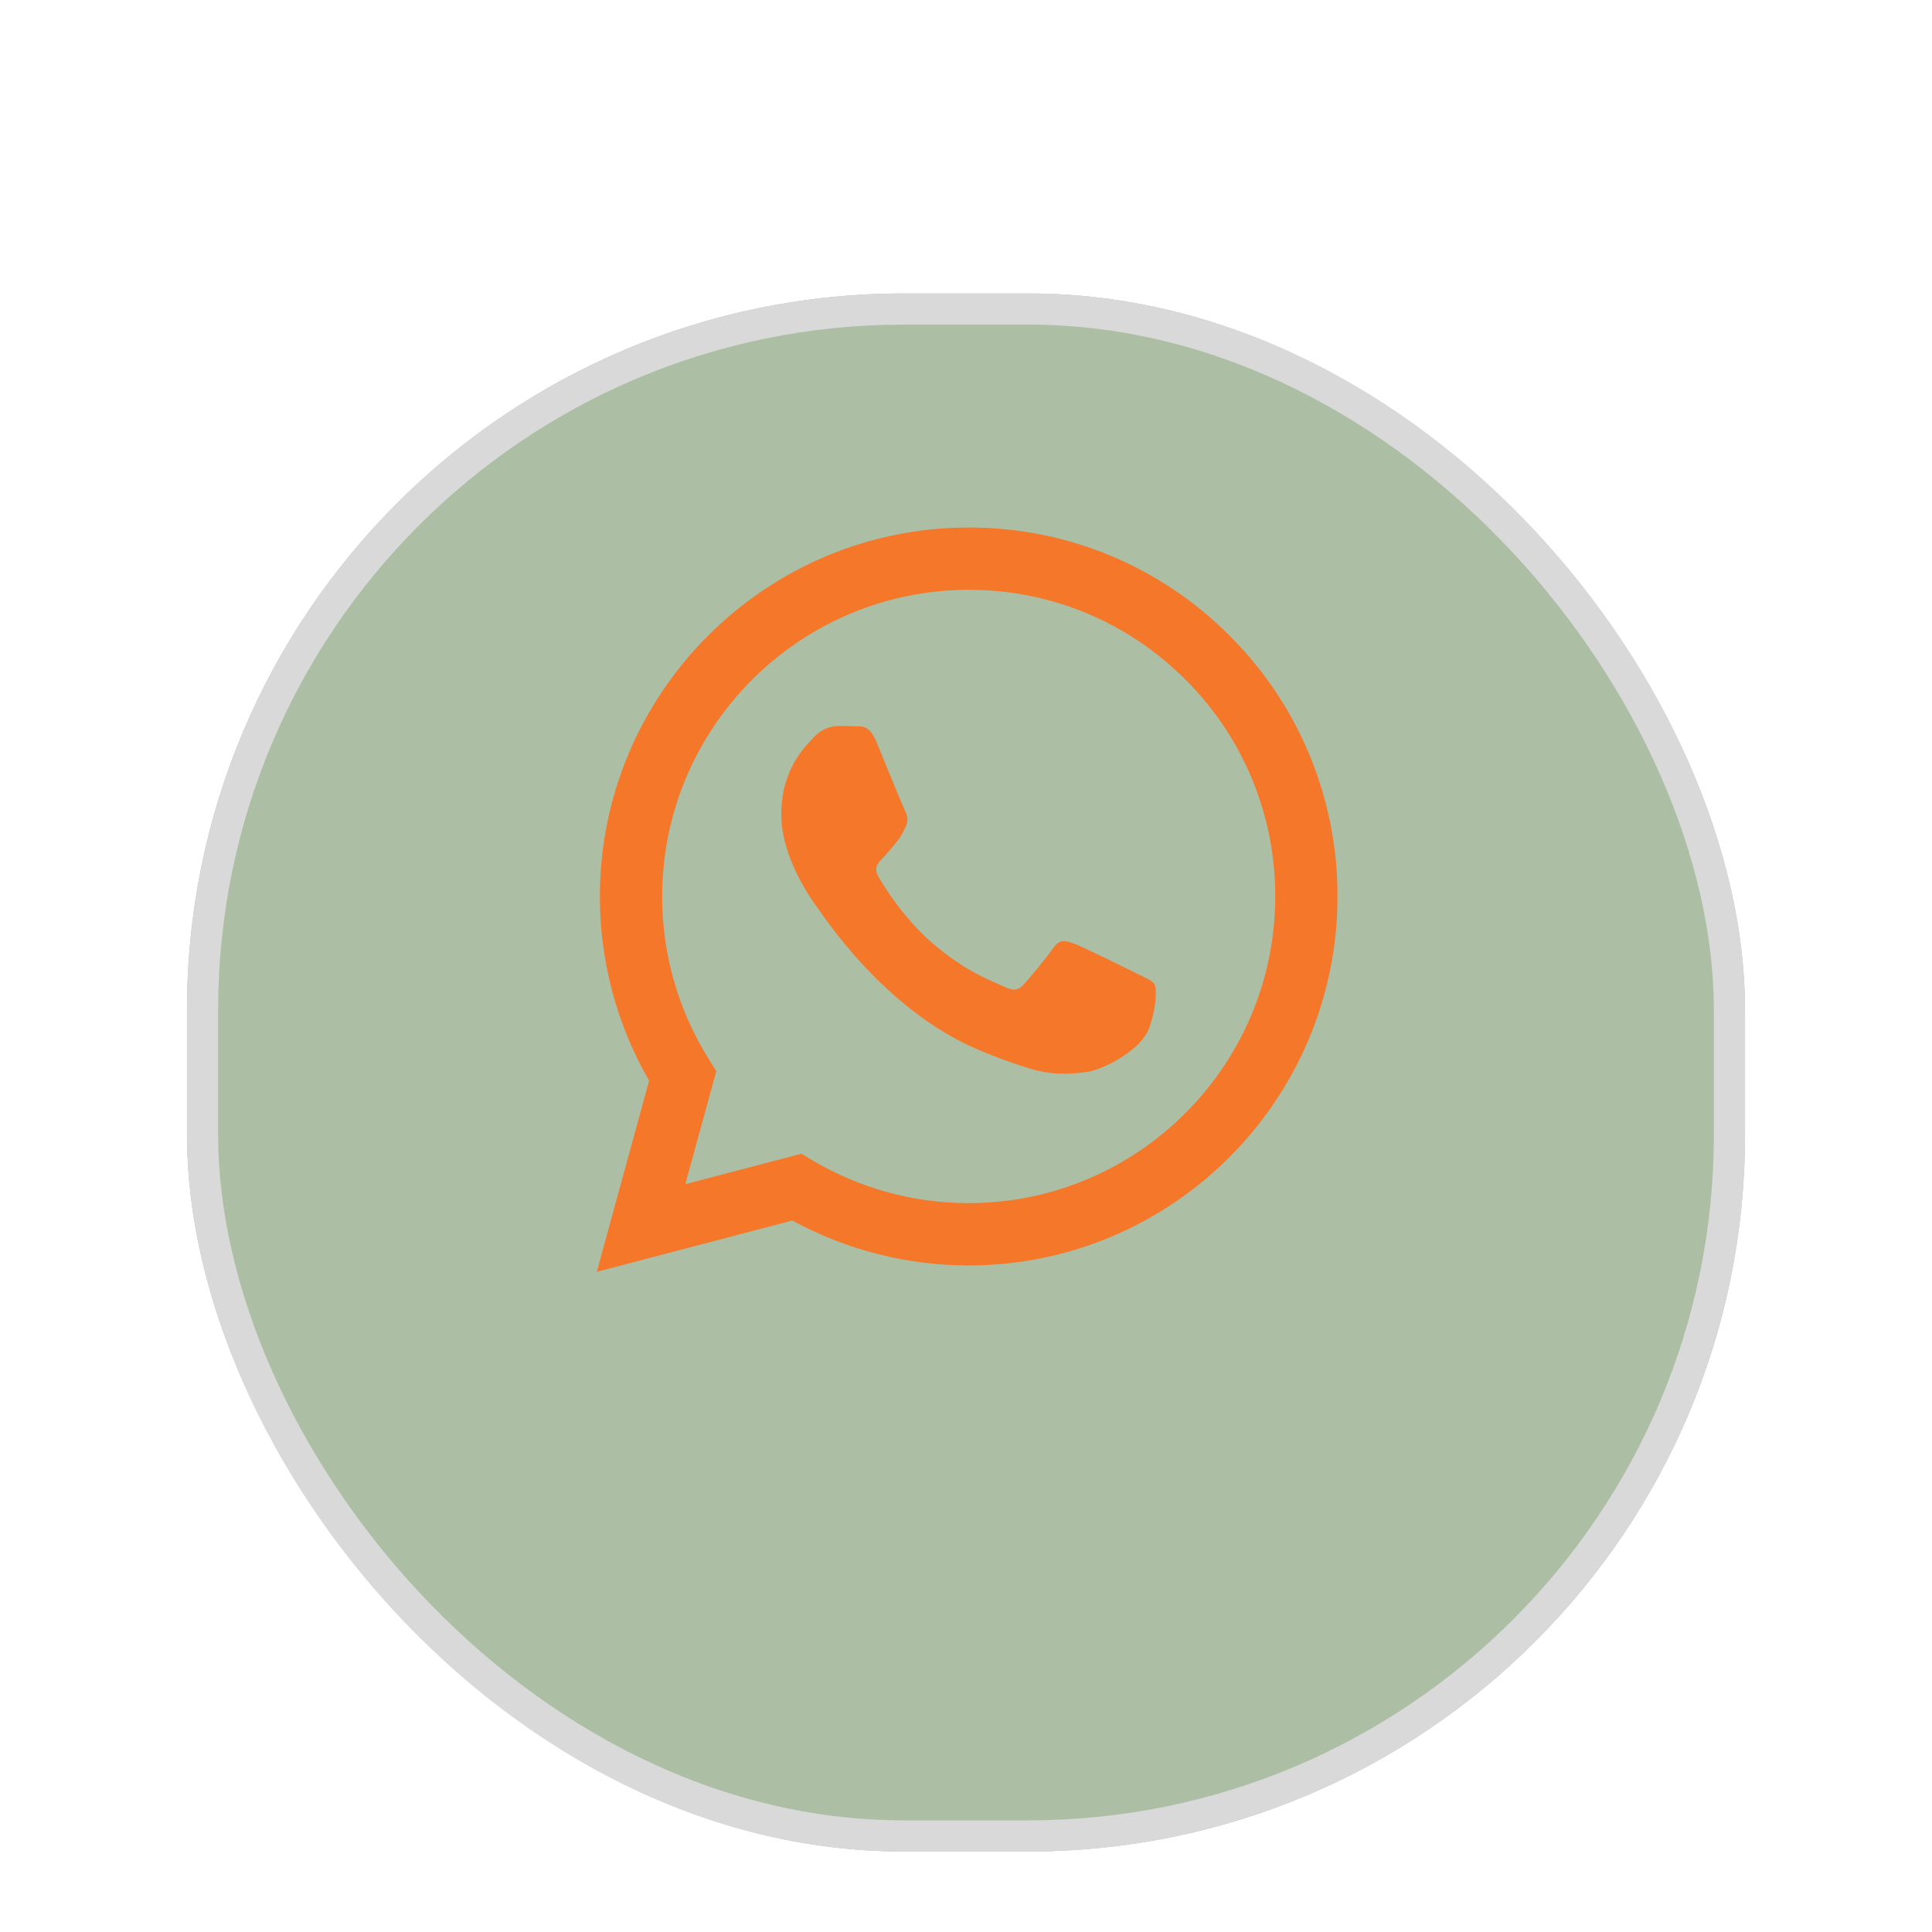 <svg width="62" height="62" viewBox="0 0 62 62" fill="none" xmlns="http://www.w3.org/2000/svg">
<g filter="url(#filter0_dd_21_92)">
<rect x="6" width="50" height="50" rx="23" fill="#ACBFA4"/>
<rect x="6.5" y="0.5" width="49" height="49" rx="22.5" stroke="#D9D9D9"/>
</g>
<g filter="url(#filter1_i_21_92)">
<path fill-rule="evenodd" clip-rule="evenodd" d="M36.483 27.242C36.187 27.094 34.733 26.379 34.462 26.279C34.191 26.181 33.994 26.132 33.796 26.429C33.599 26.723 33.033 27.39 32.861 27.587C32.688 27.785 32.516 27.809 32.22 27.662C31.924 27.513 30.971 27.201 29.841 26.194C28.963 25.41 28.368 24.441 28.196 24.145C28.024 23.849 28.177 23.689 28.326 23.542C28.459 23.409 28.621 23.196 28.77 23.024C28.918 22.851 28.967 22.728 29.065 22.53C29.165 22.332 29.115 22.16 29.04 22.012C28.967 21.864 28.375 20.408 28.129 19.816C27.889 19.239 27.645 19.318 27.464 19.308C27.291 19.3 27.094 19.298 26.896 19.298C26.7 19.298 26.379 19.372 26.108 19.668C25.837 19.964 25.073 20.68 25.073 22.136C25.073 23.59 26.132 24.997 26.28 25.195C26.429 25.392 28.366 28.379 31.332 29.66C32.039 29.965 32.589 30.147 33.018 30.282C33.727 30.508 34.371 30.476 34.881 30.4C35.448 30.315 36.631 29.684 36.877 28.993C37.123 28.303 37.123 27.711 37.05 27.587C36.976 27.464 36.779 27.39 36.482 27.242H36.483ZM31.087 34.609H31.083C29.321 34.61 27.592 34.136 26.076 33.238L25.717 33.025L21.993 34.002L22.987 30.372L22.753 30C21.768 28.431 21.247 26.617 21.25 24.765C21.252 19.341 25.665 14.928 31.091 14.928C33.719 14.928 36.189 15.953 38.046 17.812C38.962 18.724 39.688 19.809 40.182 21.004C40.676 22.198 40.928 23.479 40.924 24.772C40.922 30.196 36.509 34.609 31.087 34.609ZM39.459 16.4C38.362 15.296 37.058 14.421 35.621 13.825C34.183 13.229 32.642 12.925 31.086 12.929C24.564 12.929 19.253 18.238 19.251 24.764C19.25 26.85 19.795 28.886 20.831 30.68L19.152 36.814L25.426 35.168C27.161 36.113 29.106 36.609 31.082 36.609H31.087C37.61 36.609 42.92 31.299 42.922 24.773C42.927 23.218 42.623 21.677 42.029 20.24C41.435 18.802 40.561 17.497 39.459 16.4Z" fill="#F4772A"/>
</g>
<defs>
<filter id="filter0_dd_21_92" x="0.68" y="0" width="60.64" height="61.97" filterUnits="userSpaceOnUse" color-interpolation-filters="sRGB">
<feFlood flood-opacity="0" result="BackgroundImageFix"/>
<feColorMatrix in="SourceAlpha" type="matrix" values="0 0 0 0 0 0 0 0 0 0 0 0 0 0 0 0 0 0 127 0" result="hardAlpha"/>
<feOffset dy="2.767"/>
<feGaussianBlur stdDeviation="1.107"/>
<feColorMatrix type="matrix" values="0 0 0 0 0 0 0 0 0 0 0 0 0 0 0 0 0 0 0.02 0"/>
<feBlend mode="normal" in2="BackgroundImageFix" result="effect1_dropShadow_21_92"/>
<feColorMatrix in="SourceAlpha" type="matrix" values="0 0 0 0 0 0 0 0 0 0 0 0 0 0 0 0 0 0 127 0" result="hardAlpha"/>
<feOffset dy="6.65"/>
<feGaussianBlur stdDeviation="2.66"/>
<feColorMatrix type="matrix" values="0 0 0 0 0 0 0 0 0 0 0 0 0 0 0 0 0 0 0.028 0"/>
<feBlend mode="normal" in2="effect1_dropShadow_21_92" result="effect2_dropShadow_21_92"/>
<feBlend mode="normal" in="SourceGraphic" in2="effect2_dropShadow_21_92" result="shape"/>
</filter>
<filter id="filter1_i_21_92" x="19.152" y="12.929" width="23.77" height="27.885" filterUnits="userSpaceOnUse" color-interpolation-filters="sRGB">
<feFlood flood-opacity="0" result="BackgroundImageFix"/>
<feBlend mode="normal" in="SourceGraphic" in2="BackgroundImageFix" result="shape"/>
<feColorMatrix in="SourceAlpha" type="matrix" values="0 0 0 0 0 0 0 0 0 0 0 0 0 0 0 0 0 0 127 0" result="hardAlpha"/>
<feOffset dy="4"/>
<feGaussianBlur stdDeviation="2"/>
<feComposite in2="hardAlpha" operator="arithmetic" k2="-1" k3="1"/>
<feColorMatrix type="matrix" values="0 0 0 0 0 0 0 0 0 0 0 0 0 0 0 0 0 0 0.25 0"/>
<feBlend mode="normal" in2="shape" result="effect1_innerShadow_21_92"/>
</filter>
</defs>
</svg>
